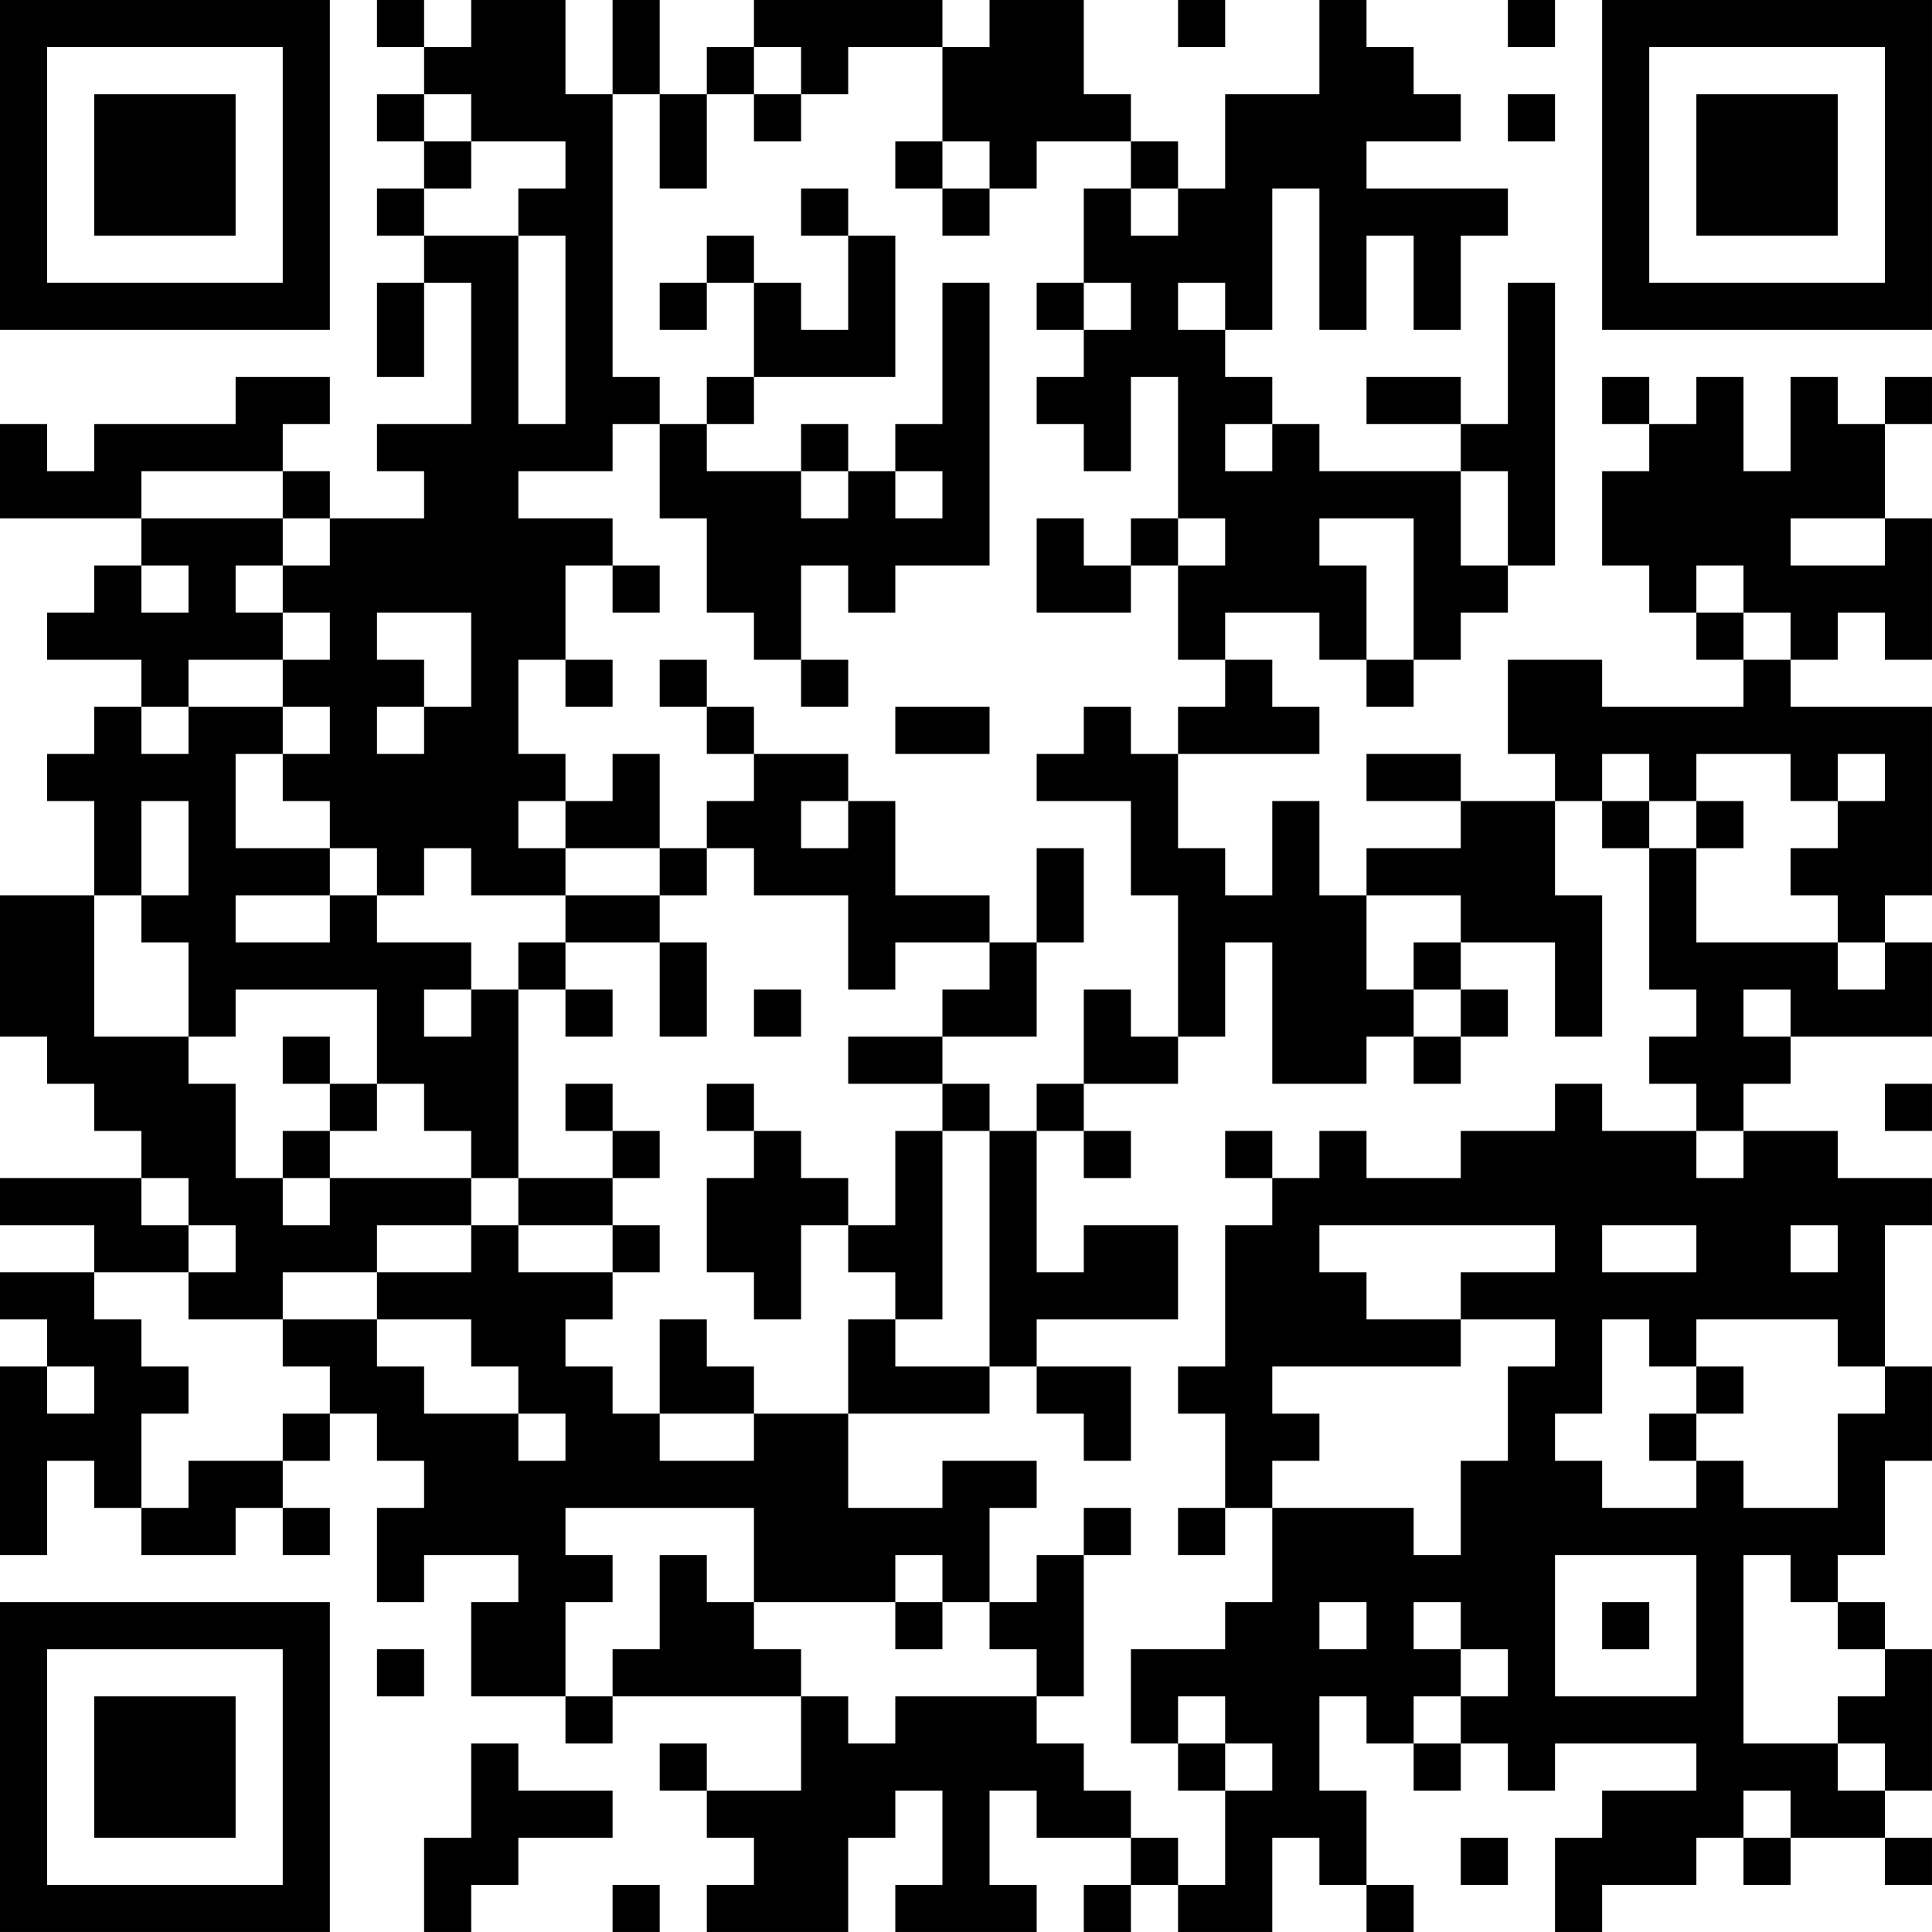 <?xml version="1.0" encoding="UTF-8"?>
<svg xmlns="http://www.w3.org/2000/svg" version="1.1" width="200" height="200" viewBox="0 0 200 200"><rect x="0" y="0" width="200" height="200" fill="#ffffff"/><g transform="scale(4.878)"><g transform="translate(0,0)"><path fill-rule="evenodd" d="M8 0L8 1L9 1L9 2L8 2L8 3L9 3L9 4L8 4L8 5L9 5L9 6L8 6L8 8L9 8L9 6L10 6L10 9L8 9L8 10L9 10L9 11L7 11L7 10L6 10L6 9L7 9L7 8L5 8L5 9L2 9L2 10L1 10L1 9L0 9L0 11L3 11L3 12L2 12L2 13L1 13L1 14L3 14L3 15L2 15L2 16L1 16L1 17L2 17L2 19L0 19L0 22L1 22L1 23L2 23L2 24L3 24L3 25L0 25L0 26L2 26L2 27L0 27L0 28L1 28L1 29L0 29L0 33L1 33L1 31L2 31L2 32L3 32L3 33L5 33L5 32L6 32L6 33L7 33L7 32L6 32L6 31L7 31L7 30L8 30L8 31L9 31L9 32L8 32L8 34L9 34L9 33L11 33L11 34L10 34L10 36L12 36L12 37L13 37L13 36L17 36L17 38L15 38L15 37L14 37L14 38L15 38L15 39L16 39L16 40L15 40L15 41L18 41L18 39L19 39L19 38L20 38L20 40L19 40L19 41L22 41L22 40L21 40L21 38L22 38L22 39L24 39L24 40L23 40L23 41L24 41L24 40L25 40L25 41L27 41L27 39L28 39L28 40L29 40L29 41L30 41L30 40L29 40L29 38L28 38L28 36L29 36L29 37L30 37L30 38L31 38L31 37L32 37L32 38L33 38L33 37L36 37L36 38L34 38L34 39L33 39L33 41L34 41L34 40L36 40L36 39L37 39L37 40L38 40L38 39L40 39L40 40L41 40L41 39L40 39L40 38L41 38L41 35L40 35L40 34L39 34L39 33L40 33L40 31L41 31L41 29L40 29L40 26L41 26L41 25L39 25L39 24L37 24L37 23L38 23L38 22L41 22L41 20L40 20L40 19L41 19L41 15L38 15L38 14L39 14L39 13L40 13L40 14L41 14L41 11L40 11L40 9L41 9L41 8L40 8L40 9L39 9L39 8L38 8L38 10L37 10L37 8L36 8L36 9L35 9L35 8L34 8L34 9L35 9L35 10L34 10L34 12L35 12L35 13L36 13L36 14L37 14L37 15L34 15L34 14L32 14L32 16L33 16L33 17L31 17L31 16L29 16L29 17L31 17L31 18L29 18L29 19L28 19L28 17L27 17L27 19L26 19L26 18L25 18L25 16L28 16L28 15L27 15L27 14L26 14L26 13L28 13L28 14L29 14L29 15L30 15L30 14L31 14L31 13L32 13L32 12L33 12L33 6L32 6L32 9L31 9L31 8L29 8L29 9L31 9L31 10L28 10L28 9L27 9L27 8L26 8L26 7L27 7L27 4L28 4L28 7L29 7L29 5L30 5L30 7L31 7L31 5L32 5L32 4L29 4L29 3L31 3L31 2L30 2L30 1L29 1L29 0L28 0L28 2L26 2L26 4L25 4L25 3L24 3L24 2L23 2L23 0L21 0L21 1L20 1L20 0L16 0L16 1L15 1L15 2L14 2L14 0L13 0L13 2L12 2L12 0L10 0L10 1L9 1L9 0ZM25 0L25 1L26 1L26 0ZM32 0L32 1L33 1L33 0ZM16 1L16 2L15 2L15 4L14 4L14 2L13 2L13 8L14 8L14 9L13 9L13 10L11 10L11 11L13 11L13 12L12 12L12 14L11 14L11 16L12 16L12 17L11 17L11 18L12 18L12 19L10 19L10 18L9 18L9 19L8 19L8 18L7 18L7 17L6 17L6 16L7 16L7 15L6 15L6 14L7 14L7 13L6 13L6 12L7 12L7 11L6 11L6 10L3 10L3 11L6 11L6 12L5 12L5 13L6 13L6 14L4 14L4 15L3 15L3 16L4 16L4 15L6 15L6 16L5 16L5 18L7 18L7 19L5 19L5 20L7 20L7 19L8 19L8 20L10 20L10 21L9 21L9 22L10 22L10 21L11 21L11 25L10 25L10 24L9 24L9 23L8 23L8 21L5 21L5 22L4 22L4 20L3 20L3 19L4 19L4 17L3 17L3 19L2 19L2 22L4 22L4 23L5 23L5 25L6 25L6 26L7 26L7 25L10 25L10 26L8 26L8 27L6 27L6 28L4 28L4 27L5 27L5 26L4 26L4 25L3 25L3 26L4 26L4 27L2 27L2 28L3 28L3 29L4 29L4 30L3 30L3 32L4 32L4 31L6 31L6 30L7 30L7 29L6 29L6 28L8 28L8 29L9 29L9 30L11 30L11 31L12 31L12 30L11 30L11 29L10 29L10 28L8 28L8 27L10 27L10 26L11 26L11 27L13 27L13 28L12 28L12 29L13 29L13 30L14 30L14 31L16 31L16 30L18 30L18 32L20 32L20 31L22 31L22 32L21 32L21 34L20 34L20 33L19 33L19 34L16 34L16 32L12 32L12 33L13 33L13 34L12 34L12 36L13 36L13 35L14 35L14 33L15 33L15 34L16 34L16 35L17 35L17 36L18 36L18 37L19 37L19 36L22 36L22 37L23 37L23 38L24 38L24 39L25 39L25 40L26 40L26 38L27 38L27 37L26 37L26 36L25 36L25 37L24 37L24 35L26 35L26 34L27 34L27 32L30 32L30 33L31 33L31 31L32 31L32 29L33 29L33 28L31 28L31 27L33 27L33 26L28 26L28 27L29 27L29 28L31 28L31 29L27 29L27 30L28 30L28 31L27 31L27 32L26 32L26 30L25 30L25 29L26 29L26 26L27 26L27 25L28 25L28 24L29 24L29 25L31 25L31 24L33 24L33 23L34 23L34 24L36 24L36 25L37 25L37 24L36 24L36 23L35 23L35 22L36 22L36 21L35 21L35 18L36 18L36 20L39 20L39 21L40 21L40 20L39 20L39 19L38 19L38 18L39 18L39 17L40 17L40 16L39 16L39 17L38 17L38 16L36 16L36 17L35 17L35 16L34 16L34 17L33 17L33 19L34 19L34 22L33 22L33 20L31 20L31 19L29 19L29 21L30 21L30 22L29 22L29 23L27 23L27 20L26 20L26 22L25 22L25 19L24 19L24 17L22 17L22 16L23 16L23 15L24 15L24 16L25 16L25 15L26 15L26 14L25 14L25 12L26 12L26 11L25 11L25 8L24 8L24 10L23 10L23 9L22 9L22 8L23 8L23 7L24 7L24 6L23 6L23 4L24 4L24 5L25 5L25 4L24 4L24 3L22 3L22 4L21 4L21 3L20 3L20 1L18 1L18 2L17 2L17 1ZM9 2L9 3L10 3L10 4L9 4L9 5L11 5L11 9L12 9L12 5L11 5L11 4L12 4L12 3L10 3L10 2ZM16 2L16 3L17 3L17 2ZM32 2L32 3L33 3L33 2ZM19 3L19 4L20 4L20 5L21 5L21 4L20 4L20 3ZM17 4L17 5L18 5L18 7L17 7L17 6L16 6L16 5L15 5L15 6L14 6L14 7L15 7L15 6L16 6L16 8L15 8L15 9L14 9L14 11L15 11L15 13L16 13L16 14L17 14L17 15L18 15L18 14L17 14L17 12L18 12L18 13L19 13L19 12L21 12L21 6L20 6L20 9L19 9L19 10L18 10L18 9L17 9L17 10L15 10L15 9L16 9L16 8L19 8L19 5L18 5L18 4ZM22 6L22 7L23 7L23 6ZM25 6L25 7L26 7L26 6ZM26 9L26 10L27 10L27 9ZM17 10L17 11L18 11L18 10ZM19 10L19 11L20 11L20 10ZM31 10L31 12L32 12L32 10ZM22 11L22 13L24 13L24 12L25 12L25 11L24 11L24 12L23 12L23 11ZM28 11L28 12L29 12L29 14L30 14L30 11ZM38 11L38 12L40 12L40 11ZM3 12L3 13L4 13L4 12ZM13 12L13 13L14 13L14 12ZM36 12L36 13L37 13L37 14L38 14L38 13L37 13L37 12ZM8 13L8 14L9 14L9 15L8 15L8 16L9 16L9 15L10 15L10 13ZM12 14L12 15L13 15L13 14ZM14 14L14 15L15 15L15 16L16 16L16 17L15 17L15 18L14 18L14 16L13 16L13 17L12 17L12 18L14 18L14 19L12 19L12 20L11 20L11 21L12 21L12 22L13 22L13 21L12 21L12 20L14 20L14 22L15 22L15 20L14 20L14 19L15 19L15 18L16 18L16 19L18 19L18 21L19 21L19 20L21 20L21 21L20 21L20 22L18 22L18 23L20 23L20 24L19 24L19 26L18 26L18 25L17 25L17 24L16 24L16 23L15 23L15 24L16 24L16 25L15 25L15 27L16 27L16 28L17 28L17 26L18 26L18 27L19 27L19 28L18 28L18 30L21 30L21 29L22 29L22 30L23 30L23 31L24 31L24 29L22 29L22 28L25 28L25 26L23 26L23 27L22 27L22 24L23 24L23 25L24 25L24 24L23 24L23 23L25 23L25 22L24 22L24 21L23 21L23 23L22 23L22 24L21 24L21 23L20 23L20 22L22 22L22 20L23 20L23 18L22 18L22 20L21 20L21 19L19 19L19 17L18 17L18 16L16 16L16 15L15 15L15 14ZM19 15L19 16L21 16L21 15ZM17 17L17 18L18 18L18 17ZM34 17L34 18L35 18L35 17ZM36 17L36 18L37 18L37 17ZM30 20L30 21L31 21L31 22L30 22L30 23L31 23L31 22L32 22L32 21L31 21L31 20ZM16 21L16 22L17 22L17 21ZM37 21L37 22L38 22L38 21ZM6 22L6 23L7 23L7 24L6 24L6 25L7 25L7 24L8 24L8 23L7 23L7 22ZM12 23L12 24L13 24L13 25L11 25L11 26L13 26L13 27L14 27L14 26L13 26L13 25L14 25L14 24L13 24L13 23ZM40 23L40 24L41 24L41 23ZM20 24L20 28L19 28L19 29L21 29L21 24ZM26 24L26 25L27 25L27 24ZM34 26L34 27L36 27L36 26ZM38 26L38 27L39 27L39 26ZM14 28L14 30L16 30L16 29L15 29L15 28ZM34 28L34 30L33 30L33 31L34 31L34 32L36 32L36 31L37 31L37 32L39 32L39 30L40 30L40 29L39 29L39 28L36 28L36 29L35 29L35 28ZM1 29L1 30L2 30L2 29ZM36 29L36 30L35 30L35 31L36 31L36 30L37 30L37 29ZM23 32L23 33L22 33L22 34L21 34L21 35L22 35L22 36L23 36L23 33L24 33L24 32ZM25 32L25 33L26 33L26 32ZM33 33L33 36L36 36L36 33ZM37 33L37 37L39 37L39 38L40 38L40 37L39 37L39 36L40 36L40 35L39 35L39 34L38 34L38 33ZM19 34L19 35L20 35L20 34ZM28 34L28 35L29 35L29 34ZM30 34L30 35L31 35L31 36L30 36L30 37L31 37L31 36L32 36L32 35L31 35L31 34ZM34 34L34 35L35 35L35 34ZM8 35L8 36L9 36L9 35ZM10 37L10 39L9 39L9 41L10 41L10 40L11 40L11 39L13 39L13 38L11 38L11 37ZM25 37L25 38L26 38L26 37ZM37 38L37 39L38 39L38 38ZM31 39L31 40L32 40L32 39ZM13 40L13 41L14 41L14 40ZM0 0L0 7L7 7L7 0ZM1 1L1 6L6 6L6 1ZM2 2L2 5L5 5L5 2ZM34 0L34 7L41 7L41 0ZM35 1L35 6L40 6L40 1ZM36 2L36 5L39 5L39 2ZM0 34L0 41L7 41L7 34ZM1 35L1 40L6 40L6 35ZM2 36L2 39L5 39L5 36Z" fill="#000000"/></g></g></svg>

